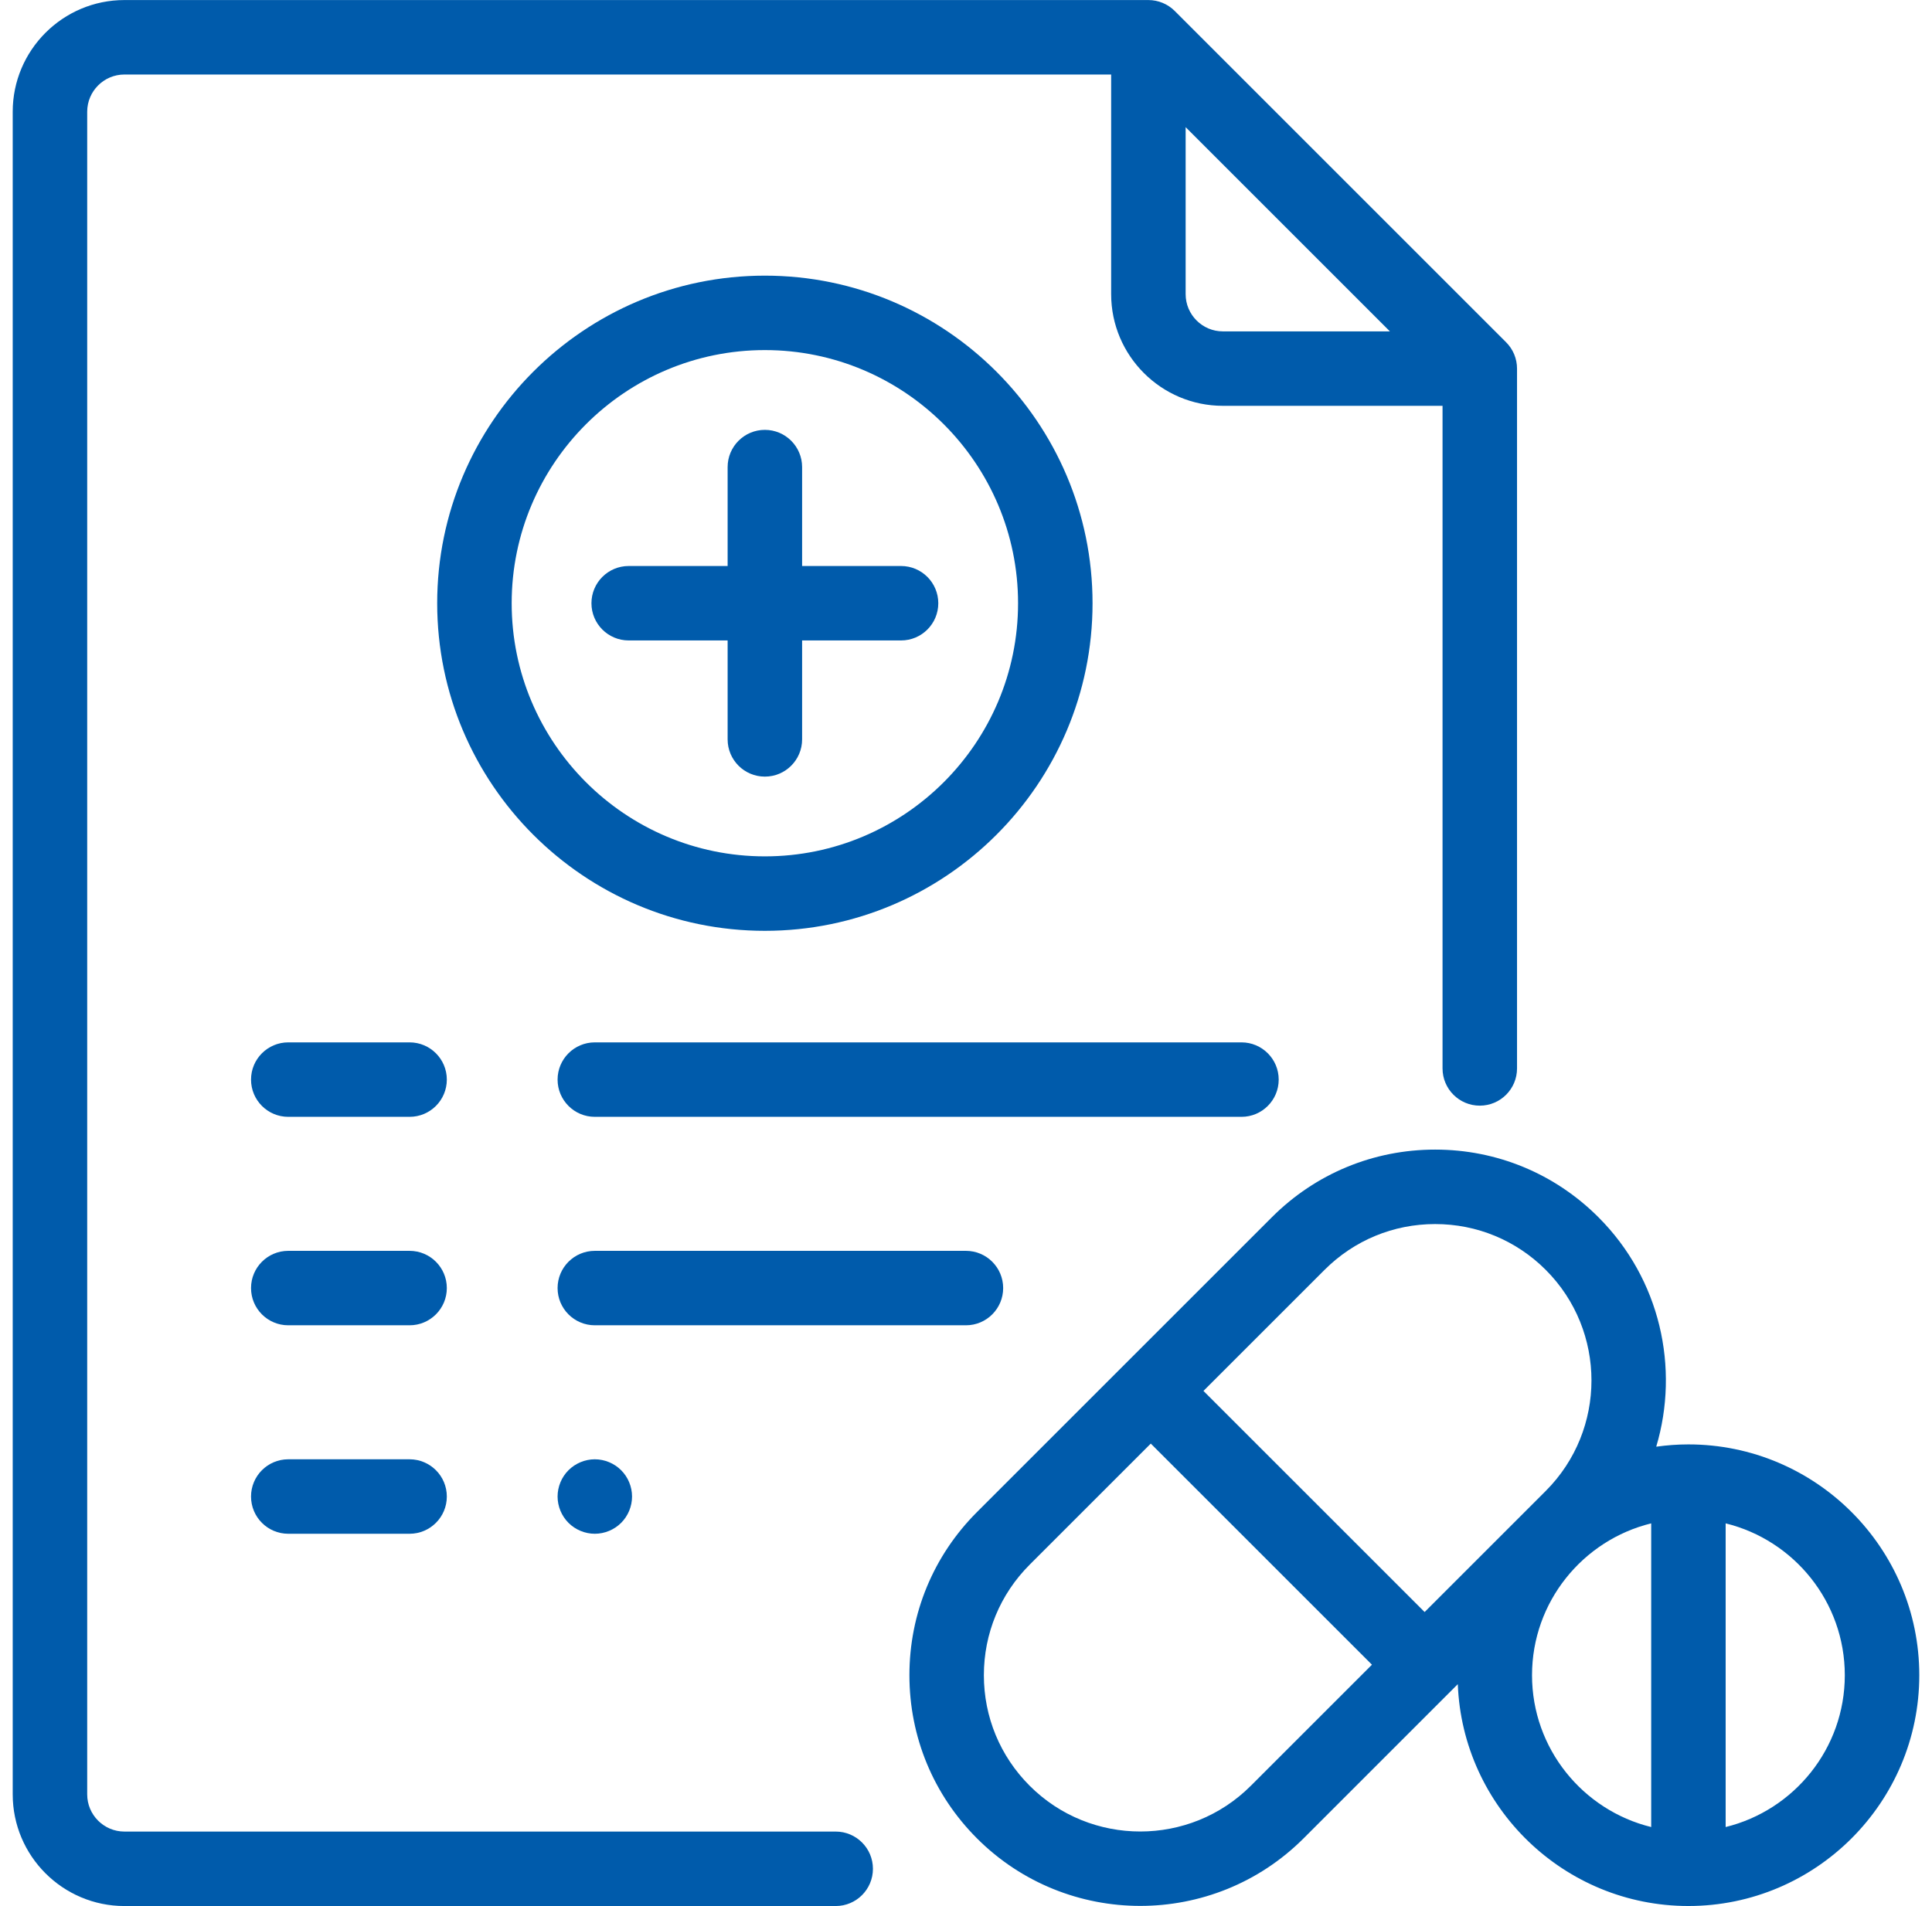 <svg width="76" height="75" viewBox="0 0 76 75" fill="none" xmlns="http://www.w3.org/2000/svg">
<g clip-path="url(#clip0_175_276)">
<path d="M35.445 22.271H31.553V18.379C31.553 17.57 30.897 16.914 30.088 16.914C29.279 16.914 28.623 17.57 28.623 18.379V22.271H24.731C23.922 22.271 23.266 22.927 23.266 23.736C23.266 24.545 23.922 25.2 24.731 25.2H28.623V29.093C28.623 29.902 29.279 30.558 30.088 30.558C30.897 30.558 31.553 29.902 31.553 29.093V25.2H35.445C36.254 25.2 36.91 24.545 36.91 23.736C36.91 22.927 36.254 22.271 35.445 22.271Z" fill="#005BAB"/>
<path d="M30.088 10.846C22.98 10.846 17.198 16.628 17.198 23.736C17.198 30.843 22.98 36.626 30.088 36.626C37.195 36.626 42.978 30.843 42.978 23.736C42.978 16.628 37.195 10.846 30.088 10.846ZM30.088 33.696C24.596 33.696 20.128 29.228 20.128 23.736C20.128 18.244 24.596 13.775 30.088 13.775C35.58 13.775 40.048 18.244 40.048 23.736C40.048 29.228 35.58 33.696 30.088 33.696Z" fill="#005BAB"/>
<path d="M59.247 13.468L46.211 0.431C45.936 0.157 45.563 0.002 45.175 0.002H4.894C2.471 0.002 0.5 1.974 0.5 4.397V70.604C0.5 73.027 2.471 74.998 4.894 74.998H32.874C33.683 74.998 34.339 74.342 34.339 73.533C34.339 72.724 33.683 72.068 32.874 72.068H4.894C4.087 72.068 3.43 71.411 3.43 70.604V4.397C3.43 3.589 4.087 2.932 4.894 2.932H43.71V11.574C43.71 13.997 45.681 15.968 48.104 15.968H56.746V42.041C56.746 42.849 57.402 43.505 58.211 43.505C59.02 43.505 59.676 42.849 59.676 42.041V14.503C59.676 14.115 59.522 13.742 59.247 13.468ZM48.104 13.039C47.297 13.039 46.64 12.381 46.64 11.574V5.003L54.675 13.039H48.104Z" fill="#005BAB"/>
<path d="M48.837 41.015H23.399C22.59 41.015 21.934 41.671 21.934 42.48C21.934 43.289 22.59 43.945 23.399 43.945H48.837C49.645 43.945 50.301 43.289 50.301 42.48C50.301 41.671 49.645 41.015 48.837 41.015Z" fill="#005BAB"/>
<path d="M16.112 41.015H11.339C10.53 41.015 9.875 41.671 9.875 42.48C9.875 43.289 10.53 43.945 11.339 43.945H16.112C16.921 43.945 17.577 43.289 17.577 42.48C17.577 41.671 16.921 41.015 16.112 41.015Z" fill="#005BAB"/>
<path d="M37.998 49.218H23.399C22.59 49.218 21.934 49.874 21.934 50.682C21.934 51.491 22.59 52.147 23.399 52.147H37.998C38.806 52.147 39.462 51.491 39.462 50.682C39.462 49.874 38.806 49.218 37.998 49.218Z" fill="#005BAB"/>
<path d="M16.112 49.218H11.339C10.53 49.218 9.875 49.874 9.875 50.682C9.875 51.491 10.53 52.147 11.339 52.147H16.112C16.921 52.147 17.577 51.491 17.577 50.682C17.577 49.874 16.921 49.218 16.112 49.218Z" fill="#005BAB"/>
<path d="M24.434 57.85C24.162 57.577 23.785 57.42 23.398 57.42C23.013 57.42 22.637 57.577 22.363 57.85C22.09 58.122 21.934 58.5 21.934 58.885C21.934 59.27 22.09 59.648 22.363 59.921C22.635 60.193 23.013 60.35 23.398 60.35C23.785 60.35 24.162 60.193 24.434 59.921C24.708 59.648 24.863 59.27 24.863 58.885C24.863 58.5 24.708 58.122 24.434 57.85Z" fill="#005BAB"/>
<path d="M16.112 57.42H11.339C10.53 57.42 9.875 58.076 9.875 58.885C9.875 59.694 10.53 60.35 11.339 60.35H16.112C16.921 60.35 17.577 59.694 17.577 58.885C17.577 58.076 16.921 57.42 16.112 57.42Z" fill="#005BAB"/>
<path d="M66.418 56.834C65.988 56.834 65.566 56.866 65.152 56.924C66.075 53.829 65.317 50.334 62.877 47.894C61.162 46.179 58.881 45.234 56.455 45.234C54.029 45.234 51.749 46.179 50.034 47.894L38.434 59.494C36.718 61.21 35.774 63.49 35.774 65.916C35.774 68.342 36.718 70.622 38.434 72.338C40.204 74.108 42.529 74.993 44.855 74.993C47.18 74.993 49.506 74.108 51.277 72.338L57.346 66.268C57.532 71.113 61.529 74.997 66.418 74.997C71.426 74.997 75.5 70.923 75.5 65.916C75.5 60.908 71.426 56.834 66.418 56.834ZM49.205 70.266C46.806 72.665 42.904 72.665 40.505 70.266C39.343 69.104 38.703 67.559 38.703 65.916C38.703 64.273 39.343 62.728 40.505 61.566L45.269 56.802L53.969 65.502L49.205 70.266ZM56.041 63.43L47.341 54.73L52.105 49.966C53.267 48.804 54.812 48.164 56.455 48.164C58.098 48.164 59.643 48.804 60.805 49.966C63.204 52.364 63.204 56.267 60.805 58.666L56.041 63.43ZM64.954 71.89C62.267 71.231 60.266 68.803 60.266 65.916C60.266 63.028 62.266 60.6 64.954 59.941V71.89ZM67.883 71.89V59.941C70.57 60.6 72.57 63.028 72.57 65.916C72.57 68.803 70.57 71.231 67.883 71.89Z" fill="#005BAB"/>
</g>
<defs>
<clipPath id="clip0_175_276">
<rect width="75" height="75" fill="white" transform="translate(0.5)"/>
</clipPath>
</defs>
</svg>

